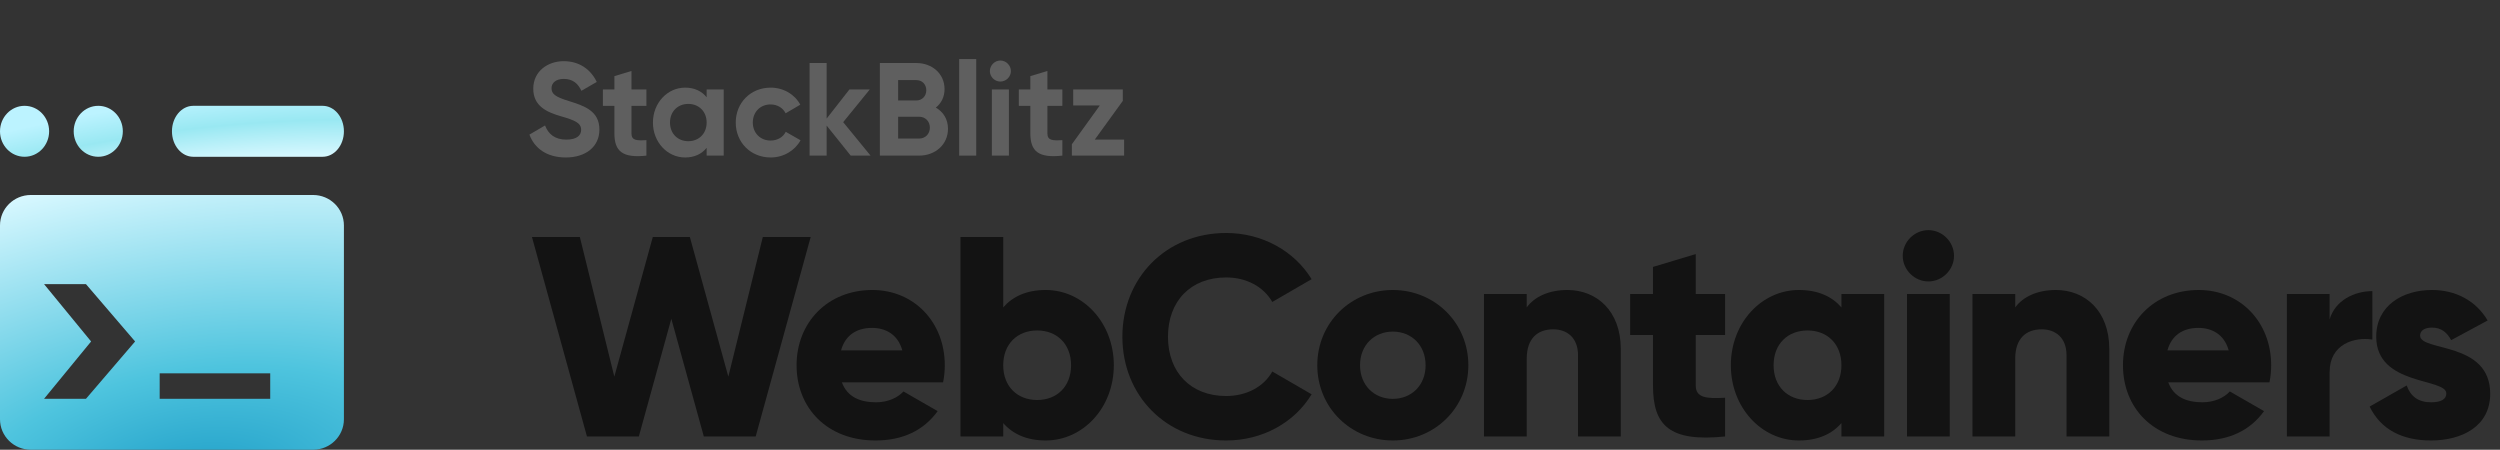 <svg width="189" height="34" viewBox="0 0 189 34" fill="none" xmlns="http://www.w3.org/2000/svg">
<rect x="0" y="0" width="189" height="34" fill="#333333" stroke="none"/>
<path d="M42.775 11.905C44.265 11.905 45.315 11.105 45.315 9.795C45.315 8.365 44.135 7.995 43.025 7.645C41.965 7.325 41.695 7.095 41.695 6.665C41.695 6.265 42.035 5.965 42.615 5.965C43.325 5.965 43.705 6.335 43.955 6.865L45.115 6.195C44.645 5.215 43.765 4.625 42.615 4.625C41.415 4.625 40.315 5.385 40.315 6.705C40.315 8.035 41.355 8.485 42.425 8.795C43.465 9.095 43.935 9.295 43.935 9.815C43.935 10.205 43.645 10.555 42.815 10.555C41.945 10.555 41.455 10.135 41.205 9.485L40.025 10.175C40.405 11.215 41.345 11.905 42.775 11.905Z" fill="#5F5F5F"/>
<path d="M48.869 8.005V6.765H47.739V5.365L46.449 5.755V6.765H45.579V8.005H46.449V10.085C46.449 11.435 47.059 11.965 48.869 11.765V10.595C48.129 10.635 47.739 10.625 47.739 10.085V8.005H48.869Z" fill="#5F5F5F"/>
<path d="M53.422 6.765V7.355C53.062 6.905 52.522 6.625 51.792 6.625C50.462 6.625 49.362 7.775 49.362 9.265C49.362 10.755 50.462 11.905 51.792 11.905C52.522 11.905 53.062 11.625 53.422 11.175V11.765H54.712V6.765H53.422ZM52.032 10.675C51.242 10.675 50.652 10.105 50.652 9.265C50.652 8.425 51.242 7.855 52.032 7.855C52.832 7.855 53.422 8.425 53.422 9.265C53.422 10.105 52.832 10.675 52.032 10.675Z" fill="#5F5F5F"/>
<path d="M58.262 11.905C59.242 11.905 60.092 11.385 60.522 10.605L59.402 9.965C59.202 10.375 58.772 10.625 58.252 10.625C57.482 10.625 56.912 10.055 56.912 9.265C56.912 8.465 57.482 7.895 58.252 7.895C58.762 7.895 59.192 8.155 59.392 8.565L60.502 7.915C60.092 7.145 59.242 6.625 58.262 6.625C56.742 6.625 55.622 7.775 55.622 9.265C55.622 10.755 56.742 11.905 58.262 11.905Z" fill="#5F5F5F"/>
<path d="M65.814 11.765L63.744 9.235L65.754 6.765H64.214L62.494 8.965V4.765H61.204V11.765H62.494V9.495L64.314 11.765H65.814Z" fill="#5F5F5F"/>
<path d="M70.748 8.135C71.158 7.805 71.408 7.335 71.408 6.735C71.408 5.565 70.458 4.765 69.278 4.765H66.518V11.765H69.488C70.698 11.765 71.668 10.935 71.668 9.735C71.668 9.005 71.308 8.455 70.748 8.135ZM69.278 6.055C69.718 6.055 70.028 6.385 70.028 6.825C70.028 7.265 69.708 7.595 69.278 7.595H67.898V6.055H69.278ZM69.488 10.475H67.898V8.825H69.488C69.958 8.825 70.298 9.175 70.298 9.645C70.298 10.125 69.958 10.475 69.488 10.475Z" fill="#5F5F5F"/>
<path d="M72.513 11.765H73.803V4.465H72.513V11.765Z" fill="#5F5F5F"/>
<path d="M75.624 6.165C76.064 6.165 76.424 5.805 76.424 5.375C76.424 4.945 76.064 4.575 75.624 4.575C75.194 4.575 74.834 4.945 74.834 5.375C74.834 5.805 75.194 6.165 75.624 6.165ZM74.984 11.765H76.274V6.765H74.984V11.765Z" fill="#5F5F5F"/>
<path d="M80.314 8.005V6.765H79.184V5.365L77.894 5.755V6.765H77.024V8.005H77.894V10.085C77.894 11.435 78.504 11.965 80.314 11.765V10.595C79.574 10.635 79.184 10.625 79.184 10.085V8.005H80.314Z" fill="#5F5F5F"/>
<path d="M82.764 10.555L84.885 7.625V6.765H81.135V7.975H83.144L81.034 10.905V11.765H84.984V10.555H82.764Z" fill="#5F5F5F"/>
<g clip-path="url(#clip0_63_1279)">
<path d="M3.714 9.926C3.714 10.99 2.883 11.852 1.857 11.852C0.831 11.852 0 10.99 0 9.926C0 8.862 0.831 8 1.857 8C2.883 8 3.714 8.862 3.714 9.926Z" fill="url(#paint0_radial_63_1279)"/>
<path fill-rule="evenodd" clip-rule="evenodd" d="M0 17.044C0 15.772 1.044 14.741 2.333 14.741H23.668C24.956 14.741 26 15.772 26 17.044V31.696C26 32.968 24.956 34 23.668 34H2.333C1.044 34 0 32.968 0 31.696V17.044ZM3.332 30.148L6.887 25.815L3.332 21.482H6.5L10.214 25.815L6.5 30.148H3.332ZM20.429 28.222H12.071V30.148H20.429V28.222Z" fill="url(#paint1_radial_63_1279)"/>
<path d="M7.429 11.852C8.454 11.852 9.286 10.99 9.286 9.926C9.286 8.862 8.454 8 7.429 8C6.403 8 5.571 8.862 5.571 9.926C5.571 10.99 6.403 11.852 7.429 11.852Z" fill="url(#paint2_radial_63_1279)"/>
<path d="M14.609 8C13.72 8 13 8.862 13 9.926C13 10.99 13.72 11.852 14.609 11.852H24.391C25.28 11.852 26 10.99 26 9.926C26 8.862 25.28 8 24.391 8H14.609Z" fill="url(#paint3_radial_63_1279)"/>
</g>
<path d="M44.374 32.998H48.296L50.752 24.099L53.209 32.998H57.13L61.288 17.916H57.669L55.062 28.474L52.153 17.916H49.352L46.443 28.474L43.836 17.916H40.216L44.374 32.998Z" fill="#131313"/>
<path d="M63.647 28.904H71.296C71.383 28.495 71.426 28.064 71.426 27.612C71.426 24.358 69.099 21.923 65.953 21.923C62.548 21.923 60.221 24.401 60.221 27.612C60.221 30.822 62.505 33.3 66.19 33.3C68.237 33.3 69.831 32.546 70.887 31.081L68.302 29.594C67.871 30.068 67.116 30.413 66.233 30.413C65.048 30.413 64.057 30.025 63.647 28.904ZM63.583 26.491C63.884 25.392 64.703 24.789 65.931 24.789C66.901 24.789 67.871 25.241 68.215 26.491H63.583Z" fill="#131313"/>
<path d="M79.055 21.923C77.611 21.923 76.556 22.419 75.844 23.238V17.916H72.612V32.998H75.844V31.986C76.556 32.804 77.611 33.3 79.055 33.3C81.878 33.3 84.205 30.822 84.205 27.612C84.205 24.401 81.878 21.923 79.055 21.923ZM78.409 30.24C76.922 30.24 75.844 29.228 75.844 27.612C75.844 25.996 76.922 24.983 78.409 24.983C79.895 24.983 80.973 25.996 80.973 27.612C80.973 29.228 79.895 30.24 78.409 30.24Z" fill="#131313"/>
<path d="M92.695 33.3C95.453 33.3 97.866 31.942 99.159 29.809L96.186 28.086C95.539 29.249 94.225 29.939 92.695 29.939C90.023 29.939 88.299 28.15 88.299 25.457C88.299 22.764 90.023 20.975 92.695 20.975C94.225 20.975 95.518 21.665 96.186 22.828L99.159 21.105C97.845 18.971 95.431 17.614 92.695 17.614C88.149 17.614 84.852 21.018 84.852 25.457C84.852 29.895 88.149 33.3 92.695 33.3Z" fill="#131313"/>
<path d="M105.297 33.3C108.464 33.3 111.007 30.822 111.007 27.612C111.007 24.401 108.464 21.923 105.297 21.923C102.13 21.923 99.587 24.401 99.587 27.612C99.587 30.822 102.13 33.3 105.297 33.3ZM105.297 30.154C103.897 30.154 102.819 29.141 102.819 27.612C102.819 26.082 103.897 25.069 105.297 25.069C106.698 25.069 107.775 26.082 107.775 27.612C107.775 29.141 106.698 30.154 105.297 30.154Z" fill="#131313"/>
<path d="M118.502 21.923C117.08 21.923 116.002 22.44 115.421 23.238V22.225H112.189V32.998H115.421V27.116C115.421 25.586 116.239 24.897 117.424 24.897C118.459 24.897 119.299 25.522 119.299 26.858V32.998H122.531V26.383C122.531 23.475 120.678 21.923 118.502 21.923Z" fill="#131313"/>
<path d="M130.417 25.328V22.225H128.198V19.208L124.966 20.178V22.225H123.242V25.328H124.966V29.141C124.966 32.158 126.194 33.429 130.417 32.998V30.068C128.995 30.154 128.198 30.068 128.198 29.141V25.328H130.417Z" fill="#131313"/>
<path d="M139.212 22.225V23.238C138.501 22.419 137.445 21.923 136.001 21.923C133.179 21.923 130.852 24.401 130.852 27.612C130.852 30.822 133.179 33.3 136.001 33.3C137.445 33.3 138.501 32.804 139.212 31.986V32.998H142.444V22.225H139.212ZM136.648 30.24C135.161 30.24 134.084 29.228 134.084 27.612C134.084 25.996 135.161 24.983 136.648 24.983C138.135 24.983 139.212 25.996 139.212 27.612C139.212 29.228 138.135 30.24 136.648 30.24Z" fill="#131313"/>
<path d="M145.785 21.277C146.841 21.277 147.724 20.393 147.724 19.338C147.724 18.282 146.841 17.398 145.785 17.398C144.729 17.398 143.846 18.282 143.846 19.338C143.846 20.393 144.729 21.277 145.785 21.277ZM144.169 32.998H147.401V22.225H144.169V32.998Z" fill="#131313"/>
<path d="M155.433 21.923C154.011 21.923 152.933 22.44 152.351 23.238V22.225H149.119V32.998H152.351V27.116C152.351 25.586 153.17 24.897 154.355 24.897C155.39 24.897 156.23 25.522 156.23 26.858V32.998H159.462V26.383C159.462 23.475 157.609 21.923 155.433 21.923Z" fill="#131313"/>
<path d="M163.922 28.904H171.571C171.657 28.495 171.701 28.064 171.701 27.612C171.701 24.358 169.374 21.923 166.228 21.923C162.823 21.923 160.496 24.401 160.496 27.612C160.496 30.822 162.78 33.3 166.465 33.3C168.512 33.3 170.106 32.546 171.162 31.081L168.576 29.594C168.145 30.068 167.391 30.413 166.508 30.413C165.323 30.413 164.332 30.025 163.922 28.904ZM163.858 26.491C164.159 25.392 164.978 24.789 166.206 24.789C167.176 24.789 168.145 25.241 168.49 26.491H163.858Z" fill="#131313"/>
<path d="M176.119 24.143V22.225H172.887V32.998H176.119V28.129C176.119 25.996 178.015 25.457 179.351 25.672V22.009C177.994 22.009 176.55 22.699 176.119 24.143Z" fill="#131313"/>
<path d="M182.96 25.371C182.96 24.983 183.304 24.767 183.865 24.767C184.576 24.767 185.007 25.155 185.308 25.715L188.066 24.229C187.161 22.699 185.61 21.923 183.865 21.923C181.624 21.923 179.642 23.108 179.642 25.457C179.642 29.184 184.942 28.56 184.942 29.745C184.942 30.176 184.554 30.413 183.779 30.413C182.83 30.413 182.227 29.96 181.947 29.141L179.146 30.736C179.986 32.481 181.624 33.3 183.779 33.3C186.106 33.3 188.26 32.244 188.26 29.766C188.26 25.78 182.96 26.599 182.96 25.371Z" fill="#131313"/>
<defs>
<radialGradient id="paint0_radial_63_1279" cx="0" cy="0" r="1" gradientUnits="userSpaceOnUse" gradientTransform="translate(14.857 36.321) rotate(-98.393) scale(28.628 58.828)">
<stop stop-color="#209FC8"/>
<stop offset="0.292" stop-color="#4EC4DE"/>
<stop offset="0.828" stop-color="#D8F8FF"/>
<stop offset="0.922" stop-color="#99E8F2"/>
<stop offset="1" stop-color="#BCF3FF"/>
</radialGradient>
<radialGradient id="paint1_radial_63_1279" cx="0" cy="0" r="1" gradientUnits="userSpaceOnUse" gradientTransform="translate(14.857 36.321) rotate(-98.393) scale(28.628 58.828)">
<stop stop-color="#209FC8"/>
<stop offset="0.292" stop-color="#4EC4DE"/>
<stop offset="0.828" stop-color="#D8F8FF"/>
<stop offset="0.922" stop-color="#99E8F2"/>
<stop offset="1" stop-color="#BCF3FF"/>
</radialGradient>
<radialGradient id="paint2_radial_63_1279" cx="0" cy="0" r="1" gradientUnits="userSpaceOnUse" gradientTransform="translate(14.857 36.321) rotate(-98.393) scale(28.628 58.828)">
<stop stop-color="#209FC8"/>
<stop offset="0.292" stop-color="#4EC4DE"/>
<stop offset="0.828" stop-color="#D8F8FF"/>
<stop offset="0.922" stop-color="#99E8F2"/>
<stop offset="1" stop-color="#BCF3FF"/>
</radialGradient>
<radialGradient id="paint3_radial_63_1279" cx="0" cy="0" r="1" gradientUnits="userSpaceOnUse" gradientTransform="translate(14.857 36.321) rotate(-98.393) scale(28.628 58.828)">
<stop stop-color="#209FC8"/>
<stop offset="0.292" stop-color="#4EC4DE"/>
<stop offset="0.828" stop-color="#D8F8FF"/>
<stop offset="0.922" stop-color="#99E8F2"/>
<stop offset="1" stop-color="#BCF3FF"/>
</radialGradient>
<clipPath id="clip0_63_1279">
<rect width="26" height="26" fill="white" transform="translate(0 8)"/>
</clipPath>
</defs>
</svg>
